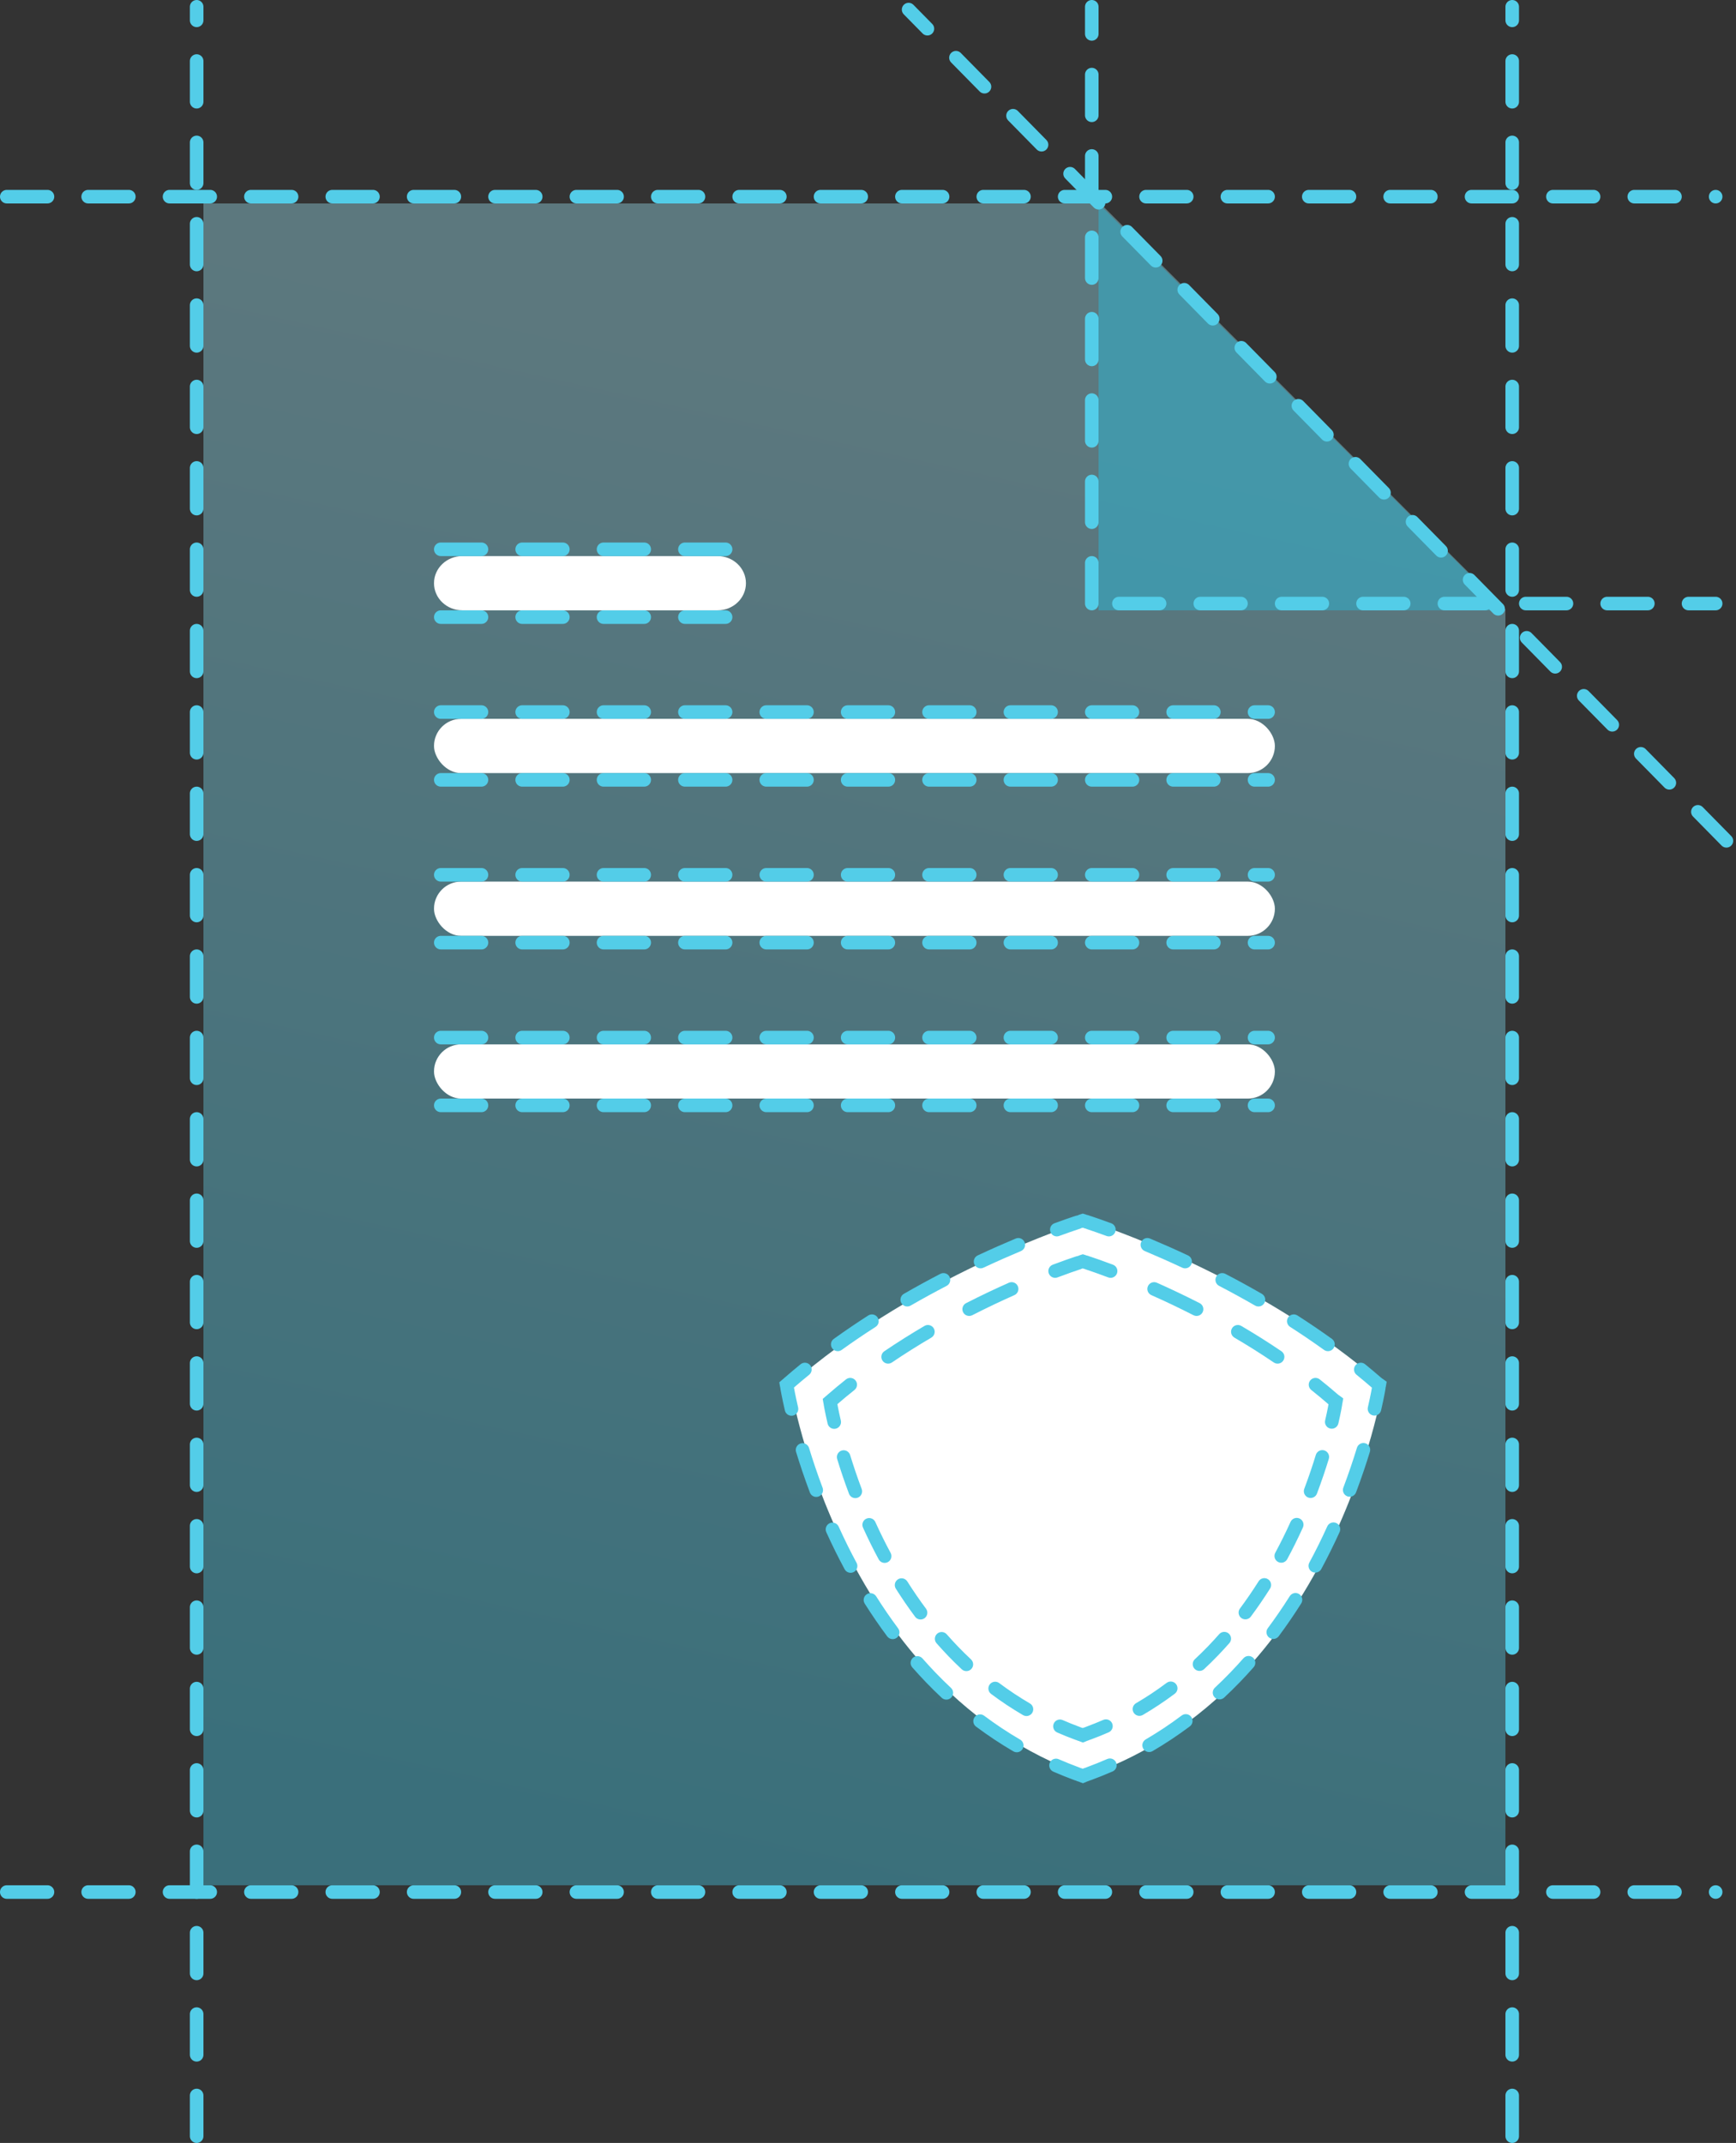 <svg width="128" height="158" viewBox="0 0 128 158" fill="none" xmlns="http://www.w3.org/2000/svg">
<rect x="0" y="0" width="128" height="158" fill="#333333" stroke="none"/>
<path d="M111 44.931L81.133 15H15V139H111V44.931Z" fill="url(#paint0_linear)" fill-opacity="0.4"/>
<path fill-rule="evenodd" clip-rule="evenodd" d="M81 15V45H111L81 15Z" fill="#2CB6D4" fill-opacity="0.5"/>
<path fill-rule="evenodd" clip-rule="evenodd" d="M34.091 45H52.909C54.065 45 55 44.106 55 43C55 41.894 54.065 41 52.909 41H34.091C32.935 41 32 41.894 32 43C32 44.106 32.935 45 34.091 45Z" fill="white"/>
<rect x="32" y="53" width="62" height="4" rx="2" fill="white"/>
<rect x="32" y="65" width="62" height="4" rx="2" fill="white"/>
<rect x="32" y="77" width="62" height="4" rx="2" fill="white"/>
<line x1="14.5" y1="157.5" x2="14.5" y2="0.5" stroke="#53CDE8" stroke-linecap="round" stroke-dasharray="3 3"/>
<line x1="0.5" y1="139.5" x2="126.5" y2="139.5" stroke="#53CDE8" stroke-linecap="round" stroke-dasharray="3 3"/>
<line x1="0.5" y1="14.5" x2="126.5" y2="14.5" stroke="#53CDE8" stroke-linecap="round" stroke-dasharray="3 3"/>
<line x1="111.5" y1="157.5" x2="111.5" y2="0.5" stroke="#53CDE8" stroke-linecap="round" stroke-dasharray="3 3"/>
<line x1="127.293" y1="61.994" x2="66.994" y2="0.707" stroke="#53CDE8" stroke-linecap="round" stroke-dasharray="3 3"/>
<line x1="80.5" y1="44.5" x2="80.5" y2="0.5" stroke="#53CDE8" stroke-linecap="round" stroke-dasharray="3 3"/>
<line x1="82.5" y1="44.5" x2="126.5" y2="44.5" stroke="#53CDE8" stroke-linecap="round" stroke-dasharray="3 3"/>
<line x1="32.5" y1="40.5" x2="54.5" y2="40.5" stroke="#53CDE8" stroke-linecap="round" stroke-dasharray="3 3"/>
<line x1="32.5" y1="52.5" x2="93.5" y2="52.5" stroke="#53CDE8" stroke-linecap="round" stroke-dasharray="3 3"/>
<line x1="32.5" y1="64.5" x2="93.5" y2="64.5" stroke="#53CDE8" stroke-linecap="round" stroke-dasharray="3 3"/>
<line x1="32.5" y1="69.5" x2="93.5" y2="69.5" stroke="#53CDE8" stroke-linecap="round" stroke-dasharray="3 3"/>
<line x1="32.5" y1="76.5" x2="93.5" y2="76.5" stroke="#53CDE8" stroke-linecap="round" stroke-dasharray="3 3"/>
<line x1="32.5" y1="81.5" x2="93.5" y2="81.5" stroke="#53CDE8" stroke-linecap="round" stroke-dasharray="3 3"/>
<line x1="32.5" y1="57.5" x2="93.5" y2="57.5" stroke="#53CDE8" stroke-linecap="round" stroke-dasharray="3 3"/>
<line x1="32.5" y1="45.5" x2="54.5" y2="45.5" stroke="#53CDE8" stroke-linecap="round" stroke-dasharray="3 3"/>
<path d="M101.781 101.953C93.401 94.67 82.807 90.885 80.608 90.157L80.399 90.086L80.121 90L79.633 90.157C77.434 90.885 66.84 94.67 58.46 101.953L58.279 102.11L58.32 102.353C58.334 102.41 59.239 107.937 62.33 114.177C64.153 117.847 66.367 121.032 68.9 123.674C72.005 126.901 75.624 129.286 79.647 130.771L79.884 130.857L80.121 130.943L80.371 130.843L80.608 130.757C84.631 129.272 88.236 126.887 91.355 123.66C93.888 121.032 96.102 117.833 97.925 114.163C101.016 107.937 101.934 102.396 101.934 102.339L101.976 102.096L101.781 101.953Z" fill="white"/>
<path d="M101.503 101.953L101.175 102.33L101.19 102.344L101.207 102.356L101.503 101.953ZM80.329 90.157L80.167 90.63L80.172 90.632L80.329 90.157ZM80.12 90.086L80.282 89.613L80.275 89.61L80.267 89.608L80.12 90.086ZM79.842 90L79.989 89.522L79.838 89.476L79.688 89.524L79.842 90ZM79.355 90.157L79.201 89.681L79.197 89.682L79.355 90.157ZM58.181 101.953L58.509 102.331L58.509 102.33L58.181 101.953ZM58 102.11L57.672 101.732L57.459 101.917L57.507 102.195L58 102.11ZM58.042 102.353L57.549 102.438L57.552 102.455L57.556 102.471L58.042 102.353ZM62.051 114.177L61.603 114.399L61.603 114.4L62.051 114.177ZM68.622 123.674L68.261 124.02L68.261 124.021L68.622 123.674ZM79.368 130.771L79.195 131.241L79.198 131.242L79.368 130.771ZM79.605 130.857L79.435 131.327H79.435L79.605 130.857ZM79.842 130.943L79.672 131.413L79.85 131.478L80.027 131.407L79.842 130.943ZM80.092 130.843L79.922 130.373L79.915 130.375L79.907 130.378L80.092 130.843ZM80.329 130.757L80.499 131.227L80.502 131.226L80.329 130.757ZM91.076 123.66L91.436 124.007L91.436 124.007L91.076 123.66ZM97.647 114.163L98.094 114.385L98.094 114.385L97.647 114.163ZM101.656 102.339L101.163 102.254L101.156 102.296V102.339H101.656ZM101.698 102.096L102.19 102.181L102.243 101.875L101.993 101.692L101.698 102.096ZM100.651 100.584C100.437 100.41 100.122 100.443 99.948 100.657C99.774 100.871 99.806 101.186 100.02 101.36L100.651 100.584ZM97.623 99.528C97.847 99.689 98.159 99.638 98.32 99.414C98.482 99.19 98.431 98.877 98.207 98.716L97.623 99.528ZM95.663 96.989C95.431 96.84 95.122 96.908 94.973 97.14C94.823 97.373 94.891 97.682 95.123 97.831L95.663 96.989ZM92.54 96.26C92.779 96.398 93.085 96.316 93.223 96.076C93.361 95.837 93.279 95.531 93.039 95.394L92.54 96.26ZM90.349 93.921C90.104 93.794 89.802 93.889 89.675 94.134C89.547 94.379 89.643 94.681 89.888 94.808L90.349 93.921ZM87.171 93.468C87.421 93.585 87.719 93.477 87.836 93.227C87.953 92.977 87.846 92.679 87.595 92.562L87.171 93.468ZM84.793 91.318C84.538 91.211 84.245 91.331 84.138 91.586C84.031 91.84 84.151 92.133 84.406 92.24L84.793 91.318ZM81.589 91.129C81.848 91.225 82.135 91.092 82.231 90.833C82.326 90.573 82.193 90.286 81.934 90.191L81.589 91.129ZM80.439 89.666C80.177 89.577 79.893 89.716 79.804 89.978C79.714 90.239 79.854 90.523 80.115 90.612L80.439 89.666ZM80.011 90.577C80.272 90.666 80.556 90.527 80.645 90.265C80.735 90.004 80.596 89.72 80.334 89.63L80.011 90.577ZM80.198 89.586C79.934 89.505 79.654 89.653 79.573 89.917C79.492 90.181 79.64 90.461 79.904 90.542L80.198 89.586ZM79.764 90.499C80.028 90.581 80.308 90.432 80.389 90.168C80.471 89.905 80.322 89.625 80.058 89.543L79.764 90.499ZM79.567 89.563C79.304 89.648 79.159 89.93 79.244 90.193C79.329 90.456 79.611 90.6 79.873 90.515L79.567 89.563ZM79.63 90.594C79.893 90.509 80.037 90.227 79.952 89.964C79.868 89.702 79.586 89.557 79.323 89.642L79.63 90.594ZM77.75 90.191C77.49 90.286 77.358 90.573 77.453 90.833C77.548 91.092 77.835 91.225 78.095 91.129L77.75 90.191ZM75.278 92.24C75.532 92.133 75.652 91.84 75.545 91.586C75.439 91.331 75.145 91.211 74.891 91.318L75.278 92.24ZM72.088 92.562C71.838 92.679 71.73 92.977 71.847 93.227C71.965 93.477 72.262 93.585 72.512 93.468L72.088 92.562ZM69.796 94.808C70.041 94.681 70.136 94.379 70.009 94.134C69.882 93.889 69.58 93.794 69.335 93.921L69.796 94.808ZM66.644 95.394C66.405 95.531 66.323 95.837 66.461 96.076C66.599 96.316 66.904 96.398 67.144 96.26L66.644 95.394ZM64.56 97.831C64.793 97.682 64.86 97.373 64.711 97.14C64.562 96.908 64.253 96.84 64.02 96.989L64.56 97.831ZM61.477 98.716C61.253 98.877 61.202 99.19 61.363 99.414C61.524 99.638 61.837 99.689 62.061 99.528L61.477 98.716ZM59.663 101.36C59.877 101.186 59.91 100.871 59.736 100.657C59.561 100.443 59.246 100.41 59.032 100.584L59.663 101.36ZM57.808 101.615C57.599 101.796 57.577 102.111 57.758 102.32C57.939 102.529 58.255 102.551 58.464 102.37L57.808 101.615ZM58.373 102.448C58.581 102.267 58.604 101.952 58.423 101.743C58.242 101.534 57.926 101.512 57.718 101.693L58.373 102.448ZM57.518 102.256C57.565 102.528 57.823 102.71 58.095 102.664C58.367 102.617 58.55 102.358 58.503 102.086L57.518 102.256ZM58.524 102.207C58.477 101.935 58.219 101.753 57.947 101.799C57.674 101.846 57.492 102.105 57.539 102.377L58.524 102.207ZM57.873 103.997C57.935 104.266 58.204 104.434 58.473 104.371C58.742 104.309 58.91 104.04 58.847 103.771L57.873 103.997ZM59.653 106.759C59.573 106.495 59.293 106.347 59.029 106.427C58.765 106.508 58.616 106.788 58.697 107.052L59.653 106.759ZM59.716 110.045C59.813 110.303 60.102 110.434 60.36 110.337C60.618 110.24 60.749 109.951 60.652 109.693L59.716 110.045ZM61.836 112.555C61.722 112.304 61.426 112.192 61.174 112.306C60.922 112.42 60.811 112.716 60.925 112.968L61.836 112.555ZM62.277 115.701C62.408 115.944 62.711 116.035 62.954 115.904C63.197 115.773 63.288 115.47 63.157 115.227L62.277 115.701ZM64.602 117.698C64.454 117.465 64.145 117.396 63.912 117.543C63.678 117.691 63.609 118 63.757 118.233L64.602 117.698ZM65.418 120.653C65.583 120.874 65.896 120.92 66.118 120.755C66.339 120.591 66.385 120.277 66.22 120.056L65.418 120.653ZM68.017 122.277C67.835 122.069 67.519 122.049 67.311 122.231C67.104 122.414 67.084 122.73 67.266 122.937L68.017 122.277ZM69.436 125.179C69.637 125.368 69.954 125.358 70.142 125.156C70.331 124.954 70.321 124.638 70.119 124.449L69.436 125.179ZM72.564 126.5C72.343 126.335 72.029 126.38 71.864 126.601C71.698 126.822 71.743 127.135 71.964 127.301L72.564 126.5ZM74.717 129.127C74.955 129.266 75.261 129.186 75.401 128.947C75.54 128.709 75.459 128.402 75.221 128.263L74.717 129.127ZM78.062 129.707C77.809 129.596 77.515 129.712 77.404 129.965C77.294 130.218 77.409 130.513 77.662 130.623L78.062 129.707ZM79.257 131.263C79.517 131.357 79.804 131.223 79.898 130.963C79.992 130.703 79.858 130.417 79.598 130.323L79.257 131.263ZM79.716 130.366C79.457 130.272 79.17 130.406 79.076 130.665C78.982 130.925 79.116 131.212 79.376 131.306L79.716 130.366ZM79.494 131.349C79.754 131.443 80.04 131.308 80.135 131.049C80.228 130.789 80.094 130.502 79.835 130.408L79.494 131.349ZM79.953 130.451C79.693 130.357 79.406 130.492 79.312 130.751C79.219 131.011 79.353 131.298 79.612 131.392L79.953 130.451ZM80.09 131.382C80.346 131.28 80.471 130.989 80.369 130.733C80.266 130.476 79.976 130.351 79.719 130.453L80.09 131.382ZM79.844 130.403C79.588 130.506 79.463 130.797 79.565 131.053C79.668 131.31 79.959 131.435 80.215 131.332L79.844 130.403ZM80.322 131.292C80.581 131.198 80.716 130.911 80.622 130.651C80.528 130.392 80.241 130.257 79.981 130.351L80.322 131.292ZM80.1 130.308C79.84 130.402 79.706 130.689 79.8 130.949C79.894 131.208 80.18 131.343 80.44 131.249L80.1 130.308ZM82.035 130.609C82.288 130.498 82.404 130.204 82.293 129.95C82.183 129.697 81.888 129.582 81.635 129.693L82.035 130.609ZM84.475 128.248C84.237 128.387 84.157 128.693 84.296 128.931C84.435 129.17 84.742 129.25 84.98 129.111L84.475 128.248ZM87.731 127.284C87.952 127.118 87.997 126.805 87.831 126.584C87.666 126.363 87.352 126.318 87.131 126.483L87.731 127.284ZM89.577 124.433C89.375 124.621 89.365 124.938 89.553 125.139C89.742 125.341 90.058 125.352 90.26 125.164L89.577 124.433ZM92.433 122.925C92.616 122.718 92.596 122.402 92.389 122.219C92.182 122.037 91.866 122.057 91.683 122.264L92.433 122.925ZM93.48 120.044C93.315 120.266 93.361 120.579 93.583 120.744C93.804 120.908 94.118 120.862 94.282 120.641L93.48 120.044ZM95.943 118.22C96.09 117.987 96.02 117.678 95.787 117.53C95.554 117.383 95.245 117.452 95.097 117.686L95.943 118.22ZM96.54 115.213C96.409 115.456 96.501 115.759 96.744 115.89C96.987 116.021 97.29 115.93 97.421 115.687L96.54 115.213ZM98.774 112.954C98.888 112.703 98.777 112.406 98.525 112.292C98.274 112.178 97.977 112.29 97.863 112.541L98.774 112.954ZM99.049 109.679C98.952 109.938 99.082 110.226 99.341 110.324C99.599 110.421 99.888 110.29 99.985 110.032L99.049 109.679ZM101.006 107.039C101.087 106.775 100.939 106.496 100.675 106.415C100.411 106.334 100.131 106.482 100.05 106.746L101.006 107.039ZM100.857 103.759C100.795 104.028 100.962 104.296 101.231 104.359C101.5 104.421 101.769 104.253 101.831 103.984L100.857 103.759ZM102.159 102.363C102.206 102.09 102.023 101.832 101.751 101.785C101.479 101.738 101.22 101.921 101.173 102.193L102.159 102.363ZM101.194 102.072C101.148 102.344 101.33 102.602 101.602 102.649C101.875 102.696 102.133 102.513 102.18 102.241L101.194 102.072ZM101.944 101.657C101.722 101.494 101.409 101.542 101.246 101.765C101.082 101.987 101.131 102.3 101.353 102.463L101.944 101.657ZM101.256 102.392C101.479 102.555 101.791 102.507 101.955 102.284C102.118 102.061 102.07 101.749 101.847 101.585L101.256 102.392ZM101.831 101.576C101.442 101.238 101.048 100.907 100.651 100.584L100.02 101.36C100.409 101.676 100.794 102 101.175 102.33L101.831 101.576ZM98.207 98.716C97.362 98.109 96.511 97.534 95.663 96.989L95.123 97.831C95.957 98.366 96.794 98.932 97.623 99.528L98.207 98.716ZM93.039 95.394C92.124 94.866 91.223 94.375 90.349 93.921L89.888 94.808C90.75 95.256 91.638 95.74 92.54 96.26L93.039 95.394ZM87.595 92.562C86.59 92.091 85.647 91.677 84.793 91.318L84.406 92.24C85.249 92.594 86.179 93.003 87.171 93.468L87.595 92.562ZM81.934 90.191C81.3 89.957 80.807 89.788 80.486 89.682L80.172 90.632C80.482 90.734 80.965 90.9 81.589 91.129L81.934 90.191ZM80.491 89.684L80.439 89.666L80.115 90.612L80.167 90.63L80.491 89.684ZM80.334 89.63L80.282 89.613L79.959 90.559L80.011 90.577L80.334 89.63ZM80.267 89.608L80.198 89.586L79.904 90.542L79.973 90.564L80.267 89.608ZM80.058 89.543L79.989 89.522L79.695 90.478L79.764 90.499L80.058 89.543ZM79.688 89.524L79.567 89.563L79.873 90.515L79.995 90.476L79.688 89.524ZM79.323 89.642L79.201 89.681L79.508 90.633L79.63 90.594L79.323 89.642ZM79.197 89.682C78.877 89.788 78.384 89.957 77.75 90.191L78.095 91.129C78.719 90.9 79.201 90.734 79.512 90.632L79.197 89.682ZM74.891 91.318C74.036 91.677 73.094 92.091 72.088 92.562L72.512 93.468C73.505 93.003 74.435 92.594 75.278 92.24L74.891 91.318ZM69.335 93.921C68.461 94.375 67.56 94.866 66.644 95.394L67.144 96.26C68.046 95.74 68.934 95.256 69.796 94.808L69.335 93.921ZM64.02 96.989C63.172 97.534 62.322 98.109 61.477 98.716L62.061 99.528C62.89 98.932 63.726 98.366 64.56 97.831L64.02 96.989ZM59.032 100.584C58.635 100.907 58.242 101.238 57.853 101.576L58.509 102.33C58.889 102 59.274 101.676 59.663 101.36L59.032 100.584ZM57.853 101.575L57.808 101.615L58.464 102.37L58.509 102.331L57.853 101.575ZM57.718 101.693L57.672 101.732L58.328 102.488L58.373 102.448L57.718 101.693ZM57.507 102.195L57.518 102.256L58.503 102.086L58.493 102.025L57.507 102.195ZM57.539 102.377L57.549 102.438L58.535 102.268L58.524 102.207L57.539 102.377ZM57.556 102.471C57.553 102.457 57.553 102.462 57.57 102.555C57.584 102.627 57.603 102.731 57.629 102.864C57.681 103.131 57.761 103.515 57.873 103.997L58.847 103.771C58.738 103.301 58.661 102.928 58.61 102.671C58.585 102.543 58.566 102.444 58.554 102.376C58.546 102.329 58.533 102.258 58.528 102.234L57.556 102.471ZM58.697 107.052C58.975 107.96 59.311 108.969 59.716 110.045L60.652 109.693C60.255 108.638 59.925 107.65 59.653 106.759L58.697 107.052ZM60.925 112.968C61.138 113.439 61.364 113.917 61.603 114.399L62.499 113.955C62.266 113.484 62.045 113.017 61.836 112.555L60.925 112.968ZM61.603 114.4C61.822 114.84 62.047 115.274 62.277 115.701L63.157 115.227C62.932 114.81 62.713 114.386 62.499 113.955L61.603 114.4ZM63.757 118.233C64.287 119.072 64.842 119.879 65.418 120.653L66.22 120.056C65.659 119.302 65.119 118.516 64.602 117.698L63.757 118.233ZM67.266 122.937C67.592 123.307 67.924 123.668 68.261 124.02L68.983 123.328C68.655 122.987 68.333 122.636 68.017 122.277L67.266 122.937ZM68.261 124.021C68.645 124.419 69.037 124.806 69.436 125.179L70.119 124.449C69.733 124.088 69.354 123.714 68.982 123.327L68.261 124.021ZM71.964 127.301C72.852 127.965 73.77 128.574 74.717 129.127L75.221 128.263C74.307 127.73 73.421 127.142 72.564 126.5L71.964 127.301ZM77.662 130.623C78.167 130.844 78.678 131.049 79.195 131.241L79.542 130.302C79.042 130.118 78.549 129.919 78.062 129.707L77.662 130.623ZM79.198 131.242L79.257 131.263L79.598 130.323L79.539 130.301L79.198 131.242ZM79.376 131.306L79.435 131.327L79.775 130.387L79.716 130.366L79.376 131.306ZM79.435 131.327L79.494 131.349L79.835 130.408L79.775 130.387L79.435 131.327ZM79.612 131.392L79.672 131.413L80.012 130.473L79.953 130.451L79.612 131.392ZM80.027 131.407L80.09 131.382L79.719 130.453L79.656 130.478L80.027 131.407ZM80.215 131.332L80.278 131.307L79.907 130.378L79.844 130.403L80.215 131.332ZM80.263 131.313L80.322 131.292L79.981 130.351L79.922 130.373L80.263 131.313ZM80.44 131.249L80.499 131.227L80.159 130.287L80.1 130.308L80.44 131.249ZM80.502 131.226C81.02 131.035 81.531 130.829 82.035 130.609L81.635 129.693C81.148 129.905 80.656 130.104 80.156 130.288L80.502 131.226ZM84.98 129.111C85.926 128.558 86.844 127.948 87.731 127.284L87.131 126.483C86.274 127.126 85.388 127.714 84.475 128.248L84.98 129.111ZM90.26 125.164C90.659 124.791 91.051 124.405 91.436 124.007L90.716 123.312C90.344 123.698 89.964 124.072 89.577 124.433L90.26 125.164ZM91.436 124.007C91.774 123.656 92.106 123.295 92.433 122.925L91.683 122.264C91.366 122.623 91.044 122.973 90.716 123.313L91.436 124.007ZM94.282 120.641C94.858 119.867 95.412 119.059 95.943 118.22L95.097 117.686C94.58 118.504 94.041 119.291 93.48 120.044L94.282 120.641ZM97.421 115.687C97.651 115.26 97.876 114.826 98.094 114.385L97.199 113.94C96.985 114.371 96.765 114.796 96.54 115.213L97.421 115.687ZM98.094 114.385C98.334 113.903 98.56 113.426 98.774 112.954L97.863 112.541C97.654 113.002 97.433 113.47 97.199 113.941L98.094 114.385ZM99.985 110.032C100.39 108.957 100.728 107.948 101.006 107.039L100.05 106.746C99.777 107.637 99.447 108.626 99.049 109.679L99.985 110.032ZM101.831 103.984C101.943 103.501 102.022 103.116 102.074 102.848C102.099 102.715 102.118 102.61 102.131 102.536C102.137 102.499 102.142 102.469 102.146 102.447C102.147 102.436 102.149 102.425 102.15 102.415C102.151 102.411 102.152 102.404 102.153 102.397C102.153 102.393 102.154 102.387 102.154 102.38C102.154 102.376 102.156 102.36 102.156 102.339H101.156C101.156 102.298 101.162 102.261 101.159 102.281C101.159 102.282 101.159 102.286 101.157 102.294C101.155 102.31 101.151 102.334 101.145 102.367C101.134 102.433 101.116 102.532 101.092 102.659C101.043 102.915 100.966 103.288 100.857 103.759L101.831 103.984ZM102.149 102.423L102.159 102.363L101.173 102.193L101.163 102.254L102.149 102.423ZM102.18 102.241L102.19 102.181L101.205 102.011L101.194 102.072L102.18 102.241ZM101.993 101.692L101.944 101.657L101.353 102.463L101.402 102.499L101.993 101.692ZM101.847 101.585L101.798 101.55L101.207 102.356L101.256 102.392L101.847 101.585Z" fill="#53CDE8"/>
<path d="M98.329 103.201L98.001 103.579L98.017 103.592L98.034 103.605L98.329 103.201ZM80.259 93.134L80.097 93.607L80.101 93.609L80.259 93.134ZM80.08 93.073L80.242 92.6L80.235 92.597L80.228 92.595L80.08 93.073ZM79.843 93L79.99 92.522L79.839 92.476L79.689 92.524L79.843 93ZM79.427 93.134L79.273 92.658L79.27 92.659L79.427 93.134ZM61.356 103.201L61.684 103.579L61.684 103.579L61.356 103.201ZM61.202 103.335L60.874 102.958L60.661 103.142L60.709 103.42L61.202 103.335ZM61.237 103.543L60.745 103.627L60.748 103.644L60.752 103.661L61.237 103.543ZM64.659 113.634L64.211 113.856L64.211 113.857L64.659 113.634ZM70.267 121.739L69.906 122.085L69.906 122.086L70.267 121.739ZM79.439 127.797L79.266 128.266L79.269 128.267L79.439 127.797ZM79.641 127.87L79.471 128.34L79.471 128.34L79.641 127.87ZM79.843 127.943L79.672 128.413L79.851 128.478L80.028 128.407L79.843 127.943ZM80.057 127.857L79.886 127.387L79.879 127.39L79.871 127.393L80.057 127.857ZM80.259 127.784L80.429 128.255L80.432 128.253L80.259 127.784ZM89.431 121.727L89.79 122.074L89.79 122.074L89.431 121.727ZM95.038 113.622L95.486 113.844L95.486 113.844L95.038 113.622ZM98.46 103.53L97.967 103.446L97.96 103.488V103.53H98.46ZM98.496 103.323L98.988 103.408L99.041 103.103L98.791 102.92L98.496 103.323ZM97.308 101.702C97.091 101.53 96.777 101.565 96.605 101.781C96.433 101.997 96.469 102.312 96.685 102.484L97.308 101.702ZM93.921 100.455C94.149 100.61 94.46 100.55 94.615 100.322C94.77 100.093 94.711 99.782 94.482 99.627L93.921 100.455ZM91.522 97.76C91.284 97.62 90.977 97.7 90.837 97.938C90.698 98.176 90.778 98.483 91.016 98.623L91.522 97.76ZM87.999 96.971C88.245 97.096 88.546 96.999 88.671 96.753C88.797 96.507 88.699 96.206 88.454 96.08L87.999 96.971ZM85.299 94.576C85.046 94.464 84.751 94.578 84.639 94.831C84.527 95.083 84.641 95.378 84.893 95.49L85.299 94.576ZM81.712 94.183C81.97 94.28 82.258 94.15 82.356 93.891C82.453 93.633 82.323 93.345 82.064 93.247L81.712 94.183ZM80.376 92.646C80.115 92.556 79.83 92.696 79.741 92.957C79.652 93.218 79.791 93.503 80.052 93.592L80.376 92.646ZM79.963 93.561C80.224 93.651 80.509 93.511 80.598 93.25C80.687 92.989 80.548 92.705 80.287 92.615L79.963 93.561ZM80.168 92.577C79.904 92.496 79.624 92.644 79.543 92.908C79.462 93.172 79.61 93.451 79.874 93.533L80.168 92.577ZM79.755 93.496C80.019 93.577 80.299 93.429 80.38 93.165C80.461 92.901 80.313 92.622 80.049 92.54L79.755 93.496ZM79.585 92.558C79.323 92.642 79.178 92.924 79.263 93.187C79.348 93.45 79.629 93.594 79.892 93.509L79.585 92.558ZM79.684 93.576C79.947 93.492 80.091 93.21 80.007 92.947C79.922 92.684 79.64 92.54 79.377 92.625L79.684 93.576ZM77.621 93.247C77.363 93.345 77.232 93.633 77.33 93.891C77.427 94.15 77.716 94.28 77.974 94.183L77.621 93.247ZM74.793 95.49C75.045 95.378 75.159 95.083 75.047 94.831C74.935 94.578 74.639 94.464 74.387 94.576L74.793 95.49ZM71.232 96.08C70.986 96.206 70.889 96.507 71.014 96.753C71.14 96.999 71.441 97.096 71.687 96.971L71.232 96.08ZM68.67 98.623C68.908 98.483 68.988 98.176 68.848 97.938C68.708 97.7 68.402 97.62 68.164 97.76L68.67 98.623ZM65.203 99.627C64.975 99.782 64.915 100.093 65.07 100.322C65.225 100.55 65.536 100.61 65.765 100.455L65.203 99.627ZM63.001 102.484C63.217 102.312 63.253 101.997 63.081 101.781C62.909 101.565 62.594 101.53 62.378 101.702L63.001 102.484ZM60.99 102.857C60.781 103.038 60.759 103.354 60.94 103.563C61.121 103.771 61.437 103.793 61.645 103.612L60.99 102.857ZM61.568 103.679C61.777 103.498 61.799 103.183 61.618 102.974C61.437 102.766 61.121 102.743 60.913 102.924L61.568 103.679ZM60.718 103.472C60.765 103.744 61.023 103.927 61.295 103.88C61.568 103.833 61.75 103.575 61.703 103.302L60.718 103.472ZM61.721 103.406C61.675 103.134 61.416 102.951 61.144 102.998C60.872 103.045 60.689 103.303 60.736 103.576L61.721 103.406ZM61.022 104.963C61.084 105.232 61.353 105.399 61.622 105.337C61.891 105.274 62.059 105.006 61.996 104.737L61.022 104.963ZM62.683 107.282C62.602 107.018 62.323 106.869 62.059 106.95C61.794 107.031 61.646 107.31 61.727 107.574L62.683 107.282ZM62.598 110.133C62.695 110.392 62.983 110.522 63.242 110.425C63.5 110.328 63.631 110.04 63.534 109.781L62.598 110.133ZM64.542 112.22C64.428 111.968 64.132 111.856 63.88 111.97C63.629 112.084 63.517 112.381 63.631 112.632L64.542 112.22ZM64.787 114.97C64.918 115.213 65.222 115.304 65.465 115.173C65.708 115.042 65.799 114.738 65.668 114.495L64.787 114.97ZM66.898 116.6C66.75 116.367 66.441 116.297 66.208 116.445C65.975 116.593 65.905 116.902 66.053 117.135L66.898 116.6ZM67.474 119.205C67.639 119.426 67.952 119.472 68.174 119.307C68.395 119.142 68.441 118.829 68.276 118.607L67.474 119.205ZM69.806 120.498C69.624 120.291 69.308 120.271 69.1 120.453C68.893 120.635 68.873 120.951 69.055 121.159L69.806 120.498ZM70.912 123.077C71.113 123.266 71.43 123.256 71.618 123.054C71.807 122.853 71.796 122.536 71.595 122.347L70.912 123.077ZM73.675 124.093C73.454 123.927 73.141 123.972 72.975 124.193C72.81 124.414 72.855 124.728 73.076 124.893L73.675 124.093ZM75.432 126.456C75.67 126.595 75.977 126.515 76.116 126.276C76.255 126.038 76.174 125.732 75.936 125.593L75.432 126.456ZM78.353 126.821C78.1 126.71 77.806 126.826 77.695 127.079C77.585 127.332 77.7 127.627 77.953 127.737L78.353 126.821ZM79.319 128.285C79.579 128.379 79.865 128.245 79.959 127.985C80.053 127.725 79.919 127.439 79.659 127.345L79.319 128.285ZM79.76 127.381C79.501 127.287 79.214 127.422 79.12 127.681C79.026 127.941 79.16 128.228 79.42 128.322L79.76 127.381ZM79.521 128.358C79.781 128.452 80.067 128.318 80.161 128.058C80.255 127.799 80.121 127.512 79.862 127.418L79.521 128.358ZM79.963 127.454C79.703 127.36 79.416 127.495 79.322 127.754C79.228 128.014 79.362 128.301 79.622 128.395L79.963 127.454ZM80.082 128.386C80.338 128.284 80.463 127.993 80.361 127.736C80.258 127.48 79.967 127.355 79.711 127.457L80.082 128.386ZM79.818 127.414C79.561 127.517 79.436 127.808 79.539 128.064C79.641 128.321 79.932 128.446 80.188 128.343L79.818 127.414ZM80.277 128.309C80.537 128.215 80.671 127.929 80.577 127.669C80.483 127.409 80.197 127.275 79.937 127.369L80.277 128.309ZM80.038 127.333C79.778 127.427 79.644 127.713 79.738 127.973C79.832 128.233 80.119 128.367 80.378 128.273L80.038 127.333ZM81.744 127.725C81.997 127.614 82.113 127.32 82.002 127.067C81.891 126.814 81.597 126.698 81.344 126.809L81.744 127.725ZM83.76 125.579C83.522 125.719 83.442 126.025 83.581 126.263C83.72 126.502 84.026 126.582 84.265 126.443L83.76 125.579ZM86.62 124.878C86.841 124.713 86.886 124.399 86.72 124.178C86.555 123.957 86.241 123.913 86.02 124.078L86.62 124.878ZM88.101 122.333C87.9 122.522 87.889 122.838 88.077 123.04C88.266 123.242 88.582 123.252 88.784 123.064L88.101 122.333ZM90.644 121.148C90.826 120.941 90.807 120.625 90.6 120.443C90.392 120.26 90.076 120.28 89.894 120.487L90.644 121.148ZM91.424 118.597C91.259 118.819 91.305 119.132 91.526 119.297C91.748 119.462 92.061 119.416 92.226 119.194L91.424 118.597ZM93.646 117.124C93.793 116.89 93.724 116.581 93.49 116.434C93.257 116.286 92.948 116.356 92.801 116.589L93.646 117.124ZM94.03 114.483C93.899 114.727 93.99 115.03 94.233 115.161C94.476 115.292 94.779 115.201 94.91 114.958L94.03 114.483ZM96.067 112.621C96.181 112.369 96.07 112.073 95.818 111.959C95.567 111.845 95.271 111.956 95.156 112.207L96.067 112.621ZM96.167 109.77C96.07 110.028 96.2 110.316 96.458 110.414C96.717 110.511 97.005 110.381 97.103 110.122L96.167 109.77ZM97.976 107.564C98.057 107.3 97.908 107.02 97.644 106.939C97.38 106.858 97.1 107.007 97.019 107.271L97.976 107.564ZM97.707 104.726C97.644 104.995 97.812 105.264 98.081 105.326C98.35 105.388 98.619 105.221 98.681 104.951L97.707 104.726ZM98.962 103.563C99.008 103.291 98.826 103.033 98.554 102.986C98.281 102.939 98.023 103.122 97.976 103.394L98.962 103.563ZM97.994 103.29C97.947 103.562 98.13 103.821 98.402 103.868C98.674 103.915 98.933 103.732 98.98 103.46L97.994 103.29ZM98.75 102.889C98.527 102.726 98.214 102.774 98.051 102.997C97.888 103.22 97.936 103.533 98.159 103.696L98.75 102.889ZM98.075 103.635C98.298 103.798 98.611 103.75 98.774 103.527C98.937 103.305 98.889 102.992 98.666 102.828L98.075 103.635ZM98.657 102.824C98.214 102.438 97.763 102.064 97.308 101.702L96.685 102.484C97.129 102.838 97.569 103.203 98.001 103.579L98.657 102.824ZM94.482 99.627C93.492 98.955 92.498 98.333 91.522 97.76L91.016 98.623C91.975 99.185 92.95 99.796 93.921 100.455L94.482 99.627ZM88.454 96.08C87.332 95.508 86.269 95.007 85.299 94.576L84.893 95.49C85.848 95.914 86.895 96.407 87.999 96.971L88.454 96.08ZM82.064 93.247C81.322 92.967 80.756 92.772 80.416 92.659L80.101 93.609C80.429 93.717 80.983 93.908 81.712 94.183L82.064 93.247ZM80.42 92.661L80.376 92.646L80.052 93.592L80.097 93.607L80.42 92.661ZM80.287 92.615L80.242 92.6L79.919 93.546L79.963 93.561L80.287 92.615ZM80.228 92.595L80.168 92.577L79.874 93.533L79.933 93.551L80.228 92.595ZM80.049 92.54L79.99 92.522L79.696 93.478L79.755 93.496L80.049 92.54ZM79.689 92.524L79.585 92.558L79.892 93.509L79.996 93.476L79.689 92.524ZM79.377 92.625L79.273 92.658L79.58 93.61L79.684 93.576L79.377 92.625ZM79.27 92.659C78.93 92.772 78.363 92.967 77.621 93.247L77.974 94.183C78.703 93.908 79.257 93.717 79.584 93.609L79.27 92.659ZM74.387 94.576C73.417 95.007 72.353 95.508 71.232 96.08L71.687 96.971C72.79 96.407 73.838 95.914 74.793 95.49L74.387 94.576ZM68.164 97.76C67.188 98.333 66.194 98.955 65.203 99.627L65.765 100.455C66.736 99.796 67.711 99.185 68.67 98.623L68.164 97.76ZM62.378 101.702C61.922 102.064 61.472 102.438 61.028 102.824L61.684 103.579C62.117 103.203 62.556 102.838 63.001 102.484L62.378 101.702ZM61.029 102.824L60.99 102.857L61.645 103.612L61.684 103.579L61.029 102.824ZM60.913 102.924L60.874 102.958L61.529 103.713L61.568 103.679L60.913 102.924ZM60.709 103.42L60.718 103.472L61.703 103.302L61.694 103.251L60.709 103.42ZM60.736 103.576L60.745 103.627L61.73 103.458L61.721 103.406L60.736 103.576ZM60.752 103.661C60.748 103.646 60.748 103.645 60.763 103.729C60.774 103.79 60.791 103.879 60.813 103.993C60.858 104.221 60.926 104.55 61.022 104.963L61.996 104.737C61.903 104.336 61.837 104.018 61.794 103.8C61.773 103.691 61.757 103.607 61.747 103.549C61.74 103.513 61.729 103.447 61.723 103.424L60.752 103.661ZM61.727 107.574C61.964 108.351 62.252 109.213 62.598 110.133L63.534 109.781C63.196 108.883 62.915 108.041 62.683 107.282L61.727 107.574ZM63.631 112.632C63.814 113.035 64.007 113.444 64.211 113.856L65.107 113.412C64.908 113.011 64.72 112.613 64.542 112.22L63.631 112.632ZM64.211 113.857C64.399 114.234 64.591 114.605 64.787 114.97L65.668 114.495C65.476 114.14 65.289 113.779 65.107 113.412L64.211 113.857ZM66.053 117.135C66.507 117.852 66.981 118.542 67.474 119.205L68.276 118.607C67.799 117.966 67.339 117.297 66.898 116.6L66.053 117.135ZM69.055 121.159C69.334 121.475 69.617 121.784 69.906 122.085L70.628 121.393C70.349 121.103 70.075 120.804 69.806 120.498L69.055 121.159ZM69.906 122.086C70.235 122.427 70.57 122.758 70.912 123.077L71.595 122.347C71.266 122.04 70.944 121.721 70.627 121.393L69.906 122.086ZM73.076 124.893C73.835 125.462 74.621 125.983 75.432 126.456L75.936 125.593C75.159 125.139 74.404 124.639 73.675 124.093L73.076 124.893ZM77.953 127.737C78.385 127.926 78.823 128.102 79.266 128.266L79.612 127.327C79.187 127.171 78.767 127.002 78.353 126.821L77.953 127.737ZM79.269 128.267L79.319 128.285L79.659 127.345L79.609 127.326L79.269 128.267ZM79.42 128.322L79.471 128.34L79.811 127.4L79.76 127.381L79.42 128.322ZM79.471 128.34L79.521 128.358L79.862 127.418L79.811 127.4L79.471 128.34ZM79.622 128.395L79.672 128.413L80.013 127.473L79.963 127.454L79.622 128.395ZM80.028 128.407L80.082 128.386L79.711 127.457L79.657 127.478L80.028 128.407ZM80.188 128.343L80.242 128.322L79.871 127.393L79.818 127.414L80.188 128.343ZM80.227 128.328L80.277 128.309L79.937 127.369L79.886 127.387L80.227 128.328ZM80.378 128.273L80.429 128.254L80.088 127.314L80.038 127.333L80.378 128.273ZM80.432 128.253C80.875 128.09 81.312 127.914 81.744 127.725L81.344 126.809C80.93 126.989 80.51 127.158 80.085 127.315L80.432 128.253ZM84.265 126.443C85.075 125.969 85.86 125.447 86.62 124.878L86.02 124.078C85.291 124.625 84.537 125.125 83.76 125.579L84.265 126.443ZM88.784 123.064C89.126 122.745 89.461 122.415 89.79 122.074L89.071 121.38C88.754 121.708 88.43 122.026 88.101 122.333L88.784 123.064ZM89.79 122.074C90.08 121.774 90.364 121.465 90.644 121.148L89.894 120.487C89.624 120.793 89.35 121.091 89.071 121.38L89.79 122.074ZM92.226 119.194C92.719 118.532 93.192 117.841 93.646 117.124L92.801 116.589C92.36 117.286 91.901 117.956 91.424 118.597L92.226 119.194ZM94.91 114.958C95.107 114.592 95.299 114.221 95.486 113.844L94.591 113.399C94.408 113.767 94.221 114.128 94.03 114.483L94.91 114.958ZM95.486 113.844C95.691 113.432 95.884 113.024 96.067 112.621L95.156 112.207C94.978 112.6 94.79 112.998 94.59 113.4L95.486 113.844ZM97.103 110.122C97.449 109.203 97.738 108.341 97.976 107.564L97.019 107.271C96.787 108.03 96.505 108.872 96.167 109.77L97.103 110.122ZM98.681 104.951C98.777 104.538 98.844 104.209 98.889 103.979C98.911 103.865 98.927 103.775 98.938 103.711C98.943 103.679 98.947 103.653 98.95 103.634C98.952 103.624 98.953 103.615 98.955 103.606C98.955 103.601 98.956 103.595 98.957 103.588C98.957 103.585 98.958 103.579 98.958 103.572C98.959 103.568 98.96 103.551 98.96 103.53H97.96C97.96 103.51 97.961 103.494 97.962 103.491C97.962 103.485 97.963 103.48 97.963 103.478C97.963 103.476 97.963 103.474 97.963 103.473C97.963 103.472 97.964 103.472 97.964 103.472C97.964 103.472 97.963 103.472 97.963 103.474C97.963 103.476 97.963 103.478 97.962 103.481C97.96 103.494 97.957 103.514 97.952 103.542C97.942 103.598 97.927 103.682 97.907 103.79C97.865 104.008 97.799 104.325 97.707 104.726L98.681 104.951ZM98.953 103.615L98.962 103.563L97.976 103.394L97.967 103.446L98.953 103.615ZM98.98 103.46L98.988 103.408L98.003 103.238L97.994 103.29L98.98 103.46ZM98.791 102.92L98.75 102.889L98.159 103.696L98.2 103.726L98.791 102.92ZM98.666 102.828L98.625 102.798L98.034 103.605L98.075 103.635L98.666 102.828Z" fill="#53CDE8"/>
<defs>
<linearGradient id="paint0_linear" x1="36.062" y1="22.983" x2="12.848" y2="127.361" gradientUnits="userSpaceOnUse">
<stop stop-color="#98DEEE"/>
<stop offset="1" stop-color="#44C9E6"/>
</linearGradient>
</defs>
</svg>
